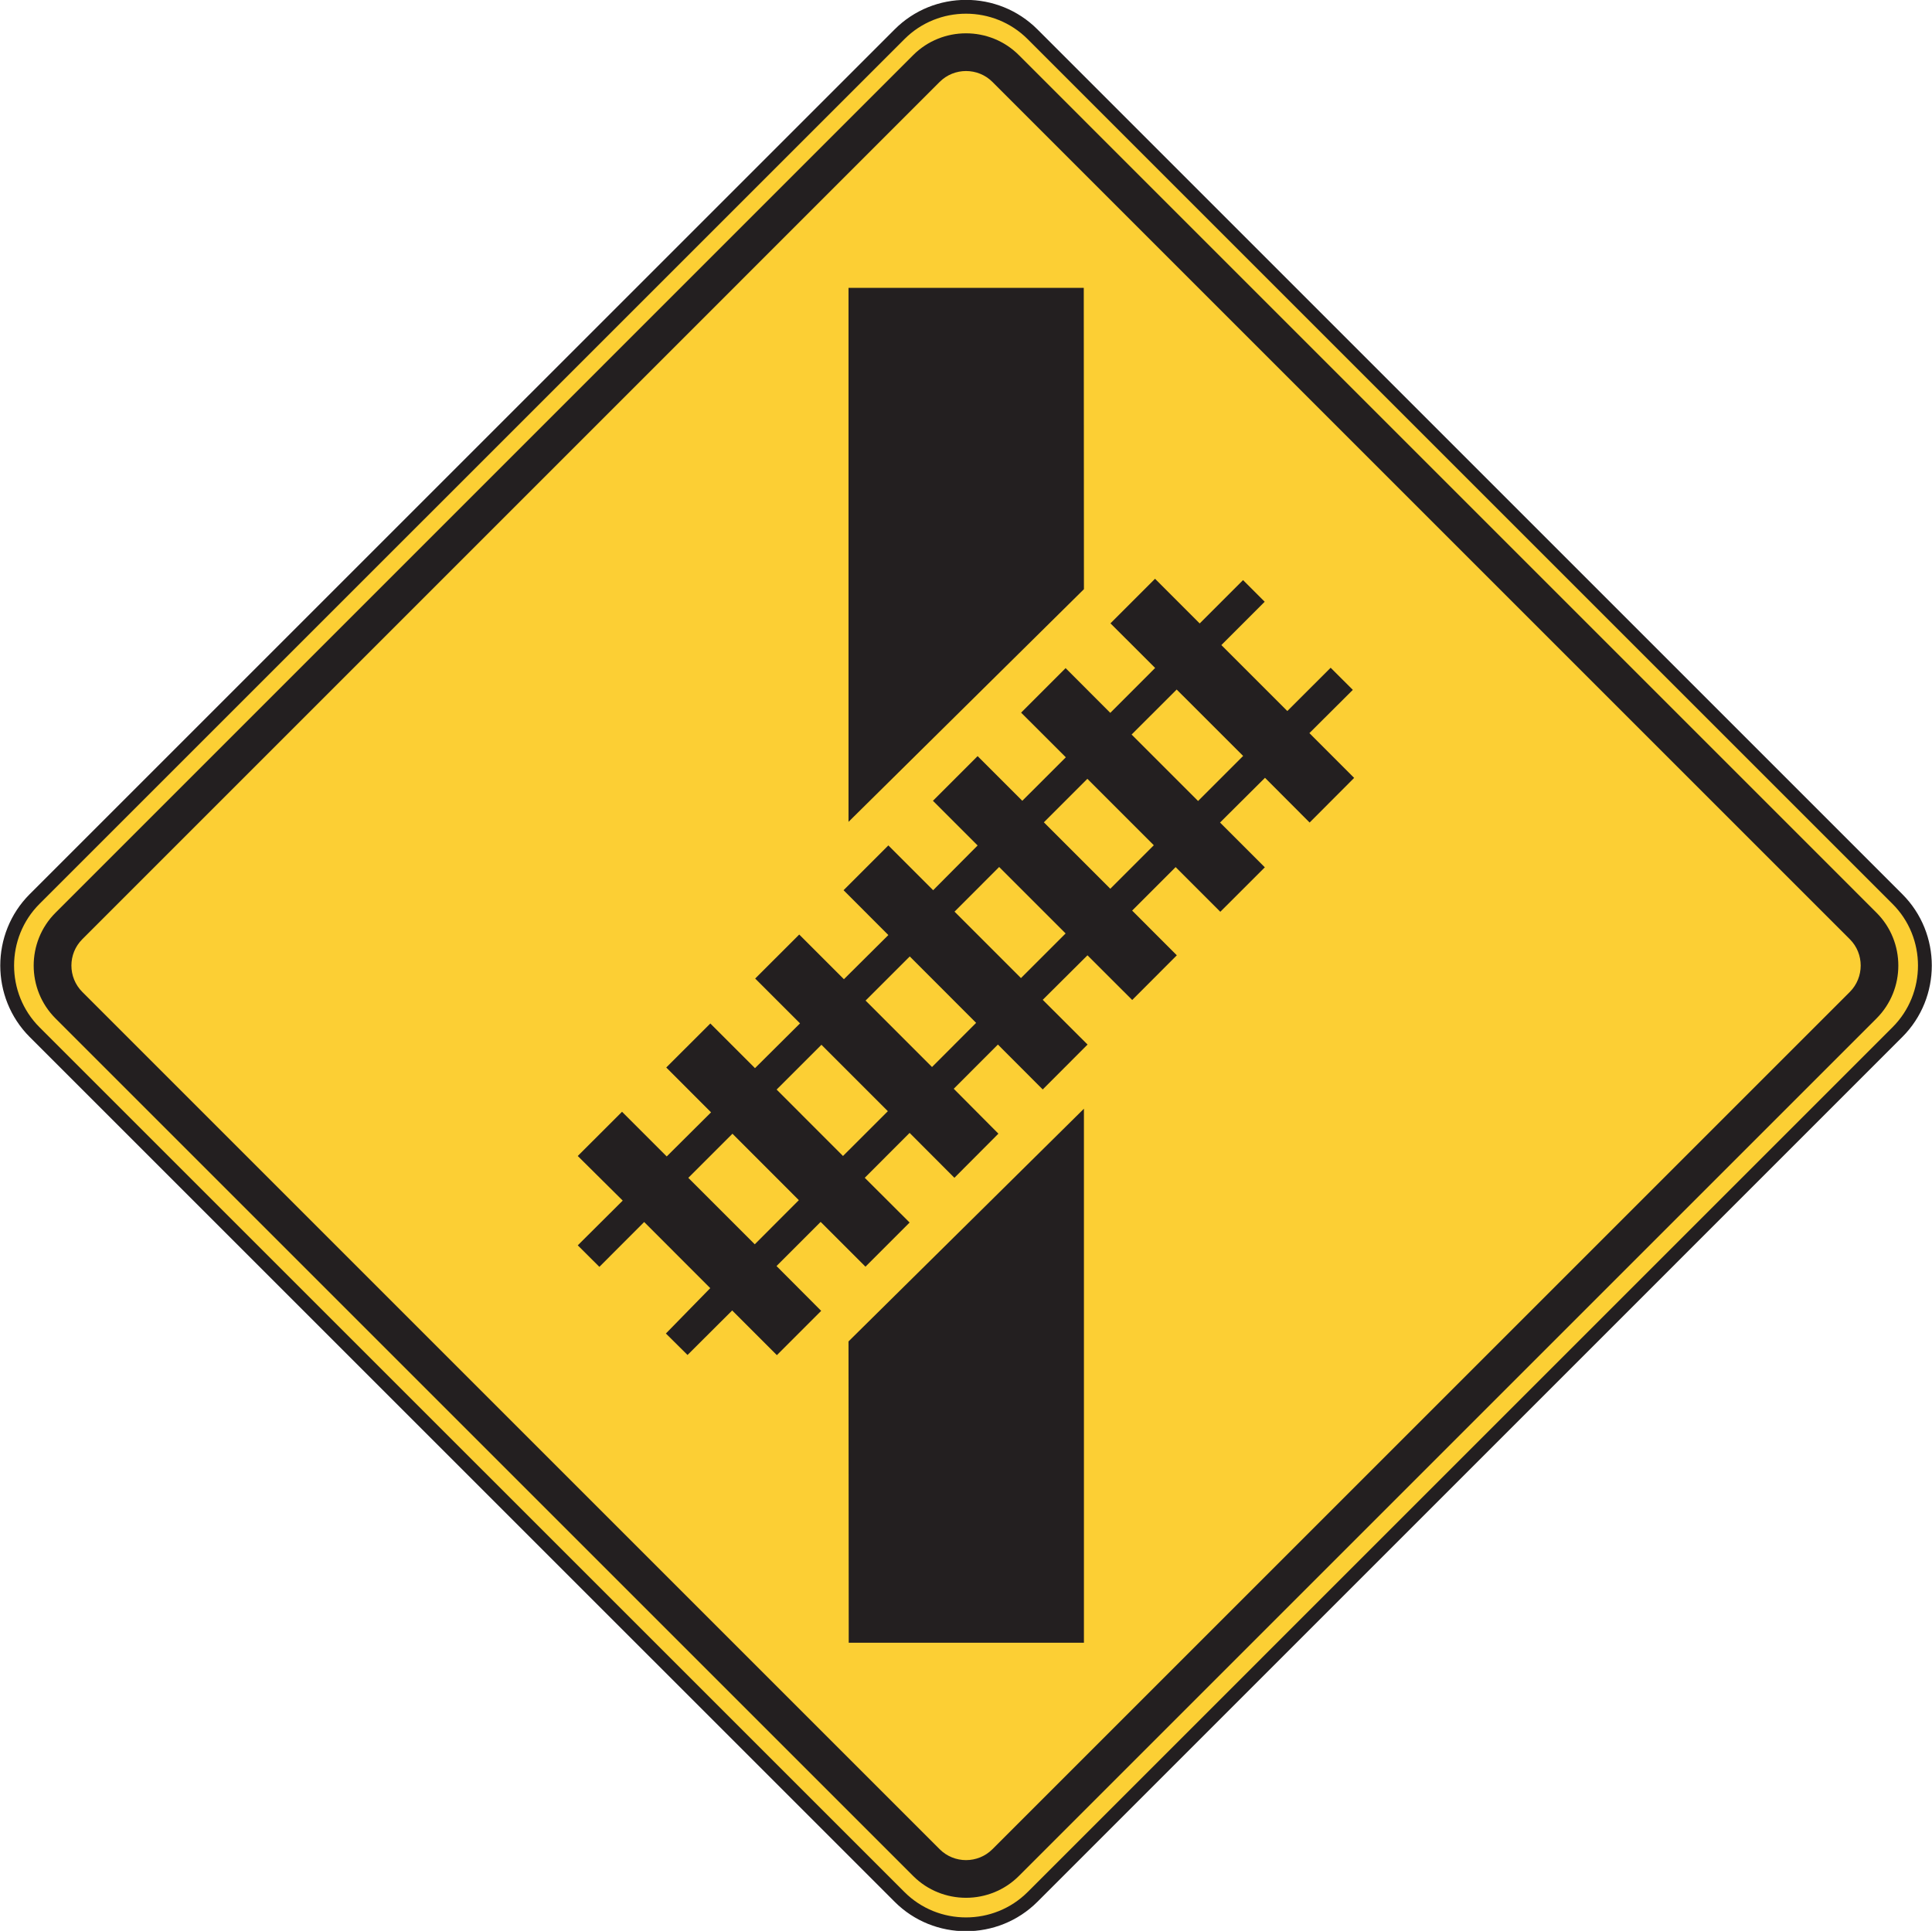 <?xml version="1.0" encoding="UTF-8" standalone="no"?>
<!-- Created with Inkscape (http://www.inkscape.org/) -->

<svg
   xmlns:dc="http://purl.org/dc/elements/1.1/"
   xmlns:cc="http://creativecommons.org/ns#"
   xmlns:rdf="http://www.w3.org/1999/02/22-rdf-syntax-ns#"
   xmlns:svg="http://www.w3.org/2000/svg"
   xmlns="http://www.w3.org/2000/svg"
   xmlns:sodipodi="http://sodipodi.sourceforge.net/DTD/sodipodi-0.dtd"
   xmlns:inkscape="http://www.inkscape.org/namespaces/inkscape"
   width="87.389"
   height="87.35"
   id="svg4745"
   version="1.1"
   inkscape:version="0.48.3.1 r9886"
   sodipodi:docname="New document 24">
  <defs
     id="defs4747" />
  <sodipodi:namedview
     id="base"
     pagecolor="#ffffff"
     bordercolor="#666666"
     borderopacity="1.0"
     inkscape:pageopacity="0.0"
     inkscape:pageshadow="2"
     inkscape:zoom="0.35"
     inkscape:cx="43.696219"
     inkscape:cy="43.671095"
     inkscape:document-units="px"
     inkscape:current-layer="layer1"
     showgrid="false"
     fit-margin-top="0"
     fit-margin-left="0"
     fit-margin-right="0"
     fit-margin-bottom="0"
     inkscape:window-width="451"
     inkscape:window-height="415"
     inkscape:window-x="175"
     inkscape:window-y="175"
     inkscape:window-maximized="0" />
  <g
     inkscape:label="Layer 1"
     inkscape:groupmode="layer"
     id="layer1"
     transform="translate(-331.304,-488.683)">
    <g
       id="g3611"
       transform="matrix(1.25,0,0,-1.25,332.868,529.354)">
      <path
         d="m 0,0 31.299,31.296 c 1.322,1.327 3.489,1.327 4.814,0 L 67.409,0 c 1.325,-1.323 1.325,-3.491 0,-4.815 L 36.113,-36.112 c -1.325,-1.324 -3.492,-1.324 -4.814,0 L 0,-4.815 C -1.322,-3.491 -1.322,-1.323 0,0"
         style="fill:#fccf34;fill-opacity:1;fill-rule:nonzero;stroke:none"
         id="path3613"
         inkscape:connector-curvature="0" />
    </g>
    <g
       id="g3615"
       transform="matrix(1.25,0,0,-1.25,332.868,529.354)">
      <path
         d="m 0,0 31.299,31.296 c 1.322,1.327 3.489,1.327 4.814,0 L 67.409,0 c 1.325,-1.323 1.325,-3.491 0,-4.815 L 36.113,-36.112 c -1.325,-1.324 -3.492,-1.324 -4.814,0 L 0,-4.815 C -1.322,-3.491 -1.322,-1.323 0,0 z"
         style="fill:none;stroke:#231f20;stroke-width:0.5;stroke-linecap:butt;stroke-linejoin:miter;stroke-miterlimit:4;stroke-opacity:1;stroke-dasharray:none"
         id="path3617"
         inkscape:connector-curvature="0" />
    </g>
    <g
       id="g3619"
       transform="matrix(1.25,0,0,-1.25,333.813,529.975)">
      <path
         d="m 0,0 31.039,31.041 c 1.051,1.049 2.769,1.049 3.82,0 L 65.898,0 c 1.05,-1.05 1.05,-2.771 0,-3.822 L 34.859,-34.861 c -1.051,-1.049 -2.769,-1.049 -3.82,0 L 0,-3.822 C -1.051,-2.771 -1.051,-1.05 0,0"
         style="fill:#231f20;fill-opacity:1;fill-rule:evenodd;stroke:none"
         id="path3621"
         inkscape:connector-curvature="0" />
    </g>
    <g
       id="g3623"
       transform="matrix(1.25,0,0,-1.25,335.027,531.171)">
      <path
         d="m 0,0 31.024,31.026 c 0.525,0.525 1.384,0.525 1.909,0 L 63.959,0 c 0.525,-0.523 0.525,-1.382 0,-1.908 L 32.933,-32.933 c -0.525,-0.526 -1.384,-0.526 -1.909,0 L 0,-1.908 C -0.526,-1.382 -0.526,-0.523 0,0"
         style="fill:#fccf34;fill-opacity:1;fill-rule:evenodd;stroke:none"
         id="path3625"
         inkscape:connector-curvature="0" />
    </g>
    <g
       id="g3627"
       transform="matrix(1.25,0,0,-1.25,369.684,549.366)">
      <path
         d="m 0,0 0.008,-10.905 8.511,0 0,19.327 L 0,0 z"
         style="fill:#231f20;fill-opacity:1;fill-rule:evenodd;stroke:none"
         id="path3629"
         inkscape:connector-curvature="0" />
    </g>
    <g
       id="g3631"
       transform="matrix(1.25,0,0,-1.25,383.549,514.865)">
      <path
         d="M 0,0 1.616,-1.617 3.185,-0.048 3.968,-0.832 2.4,-2.4 4.787,-4.787 6.355,-3.22 7.157,-4.021 5.586,-5.586 7.205,-7.207 5.594,-8.822 3.979,-7.203 2.352,-8.822 l 1.621,-1.621 -1.611,-1.609 -1.617,1.617 -1.573,-1.574 1.616,-1.618 -1.614,-1.617 -1.619,1.617 -1.619,-1.611 1.622,-1.619 -1.622,-1.625 -1.622,1.625 -1.598,-1.6 1.616,-1.625 -1.592,-1.597 -1.621,1.625 -1.623,-1.625 1.623,-1.619 -1.597,-1.598 -1.622,1.621 -1.597,-1.598 1.616,-1.621 -1.603,-1.603 -1.617,1.617 -1.616,-1.611 -0.783,0.777 1.605,1.642 -2.391,2.393 -1.621,-1.623 -0.782,0.779 1.627,1.619 -1.627,1.614 1.602,1.601 1.617,-1.617 1.604,1.596 -1.621,1.623 1.595,1.592 1.616,-1.616 1.63,1.621 -1.623,1.622 1.594,1.593 1.617,-1.617 1.608,1.598 -1.621,1.623 1.621,1.621 1.621,-1.621 1.609,1.619 -1.617,1.617 1.617,1.617 1.617,-1.617 1.575,1.574 -1.618,1.616 1.61,1.611 1.617,-1.619 1.623,1.625 -1.617,1.615 L 0,0 z"
         style="fill:#231f20;fill-opacity:1;fill-rule:evenodd;stroke:none"
         id="path3633"
         inkscape:connector-curvature="0" />
    </g>
    <g
       id="g3635"
       transform="matrix(1.25,0,0,-1.25,384.528,519.876)">
      <path
         d="M 0,0 2.405,-2.403 0.774,-4.034 -1.631,-1.629 0,0 z"
         style="fill:#fccf34;fill-opacity:1;fill-rule:evenodd;stroke:none"
         id="path3637"
         inkscape:connector-curvature="0" />
    </g>
    <g
       id="g3639"
       transform="matrix(1.25,0,0,-1.25,380.488,523.915)">
      <path
         d="M 0,0 2.404,-2.404 0.83,-3.978 -1.574,-1.574 0,0 z"
         style="fill:#fccf34;fill-opacity:1;fill-rule:evenodd;stroke:none"
         id="path3641"
         inkscape:connector-curvature="0" />
    </g>
    <g
       id="g3643"
       transform="matrix(1.25,0,0,-1.25,376.498,527.904)">
      <path
         d="M 0,0 2.405,-2.405 0.789,-4.02 -1.615,-1.616 0,0 z"
         style="fill:#fccf34;fill-opacity:1;fill-rule:evenodd;stroke:none"
         id="path3645"
         inkscape:connector-curvature="0" />
    </g>
    <g
       id="g3647"
       transform="matrix(1.25,0,0,-1.25,372.455,531.95)">
      <path
         d="M 0,0 2.401,-2.404 0.805,-4.002 -1.599,-1.597 0,0 z"
         style="fill:#fccf34;fill-opacity:1;fill-rule:evenodd;stroke:none"
         id="path3649"
         inkscape:connector-curvature="0" />
    </g>
    <g
       id="g3651"
       transform="matrix(1.25,0,0,-1.25,368.46,535.946)">
      <path
         d="M 0,0 2.403,-2.404 0.78,-4.025 -1.622,-1.621 0,0 z"
         style="fill:#fccf34;fill-opacity:1;fill-rule:evenodd;stroke:none"
         id="path3653"
         inkscape:connector-curvature="0" />
    </g>
    <g
       id="g3655"
       transform="matrix(1.25,0,0,-1.25,364.435,539.97)">
      <path
         d="M 0,0 2.402,-2.404 0.807,-4.002 -1.598,-1.597 0,0 z"
         style="fill:#fccf34;fill-opacity:1;fill-rule:evenodd;stroke:none"
         id="path3657"
         inkscape:connector-curvature="0" />
    </g>
    <g
       id="g3659"
       transform="matrix(1.25,0,0,-1.25,380.333,515.336)">
      <path
         d="m 0,0 -0.006,10.905 -8.513,0 0,-19.326 L 0,0 z"
         style="fill:#231f20;fill-opacity:1;fill-rule:evenodd;stroke:none"
         id="path3661"
         inkscape:connector-curvature="0" />
    </g>
  </g>
</svg>
